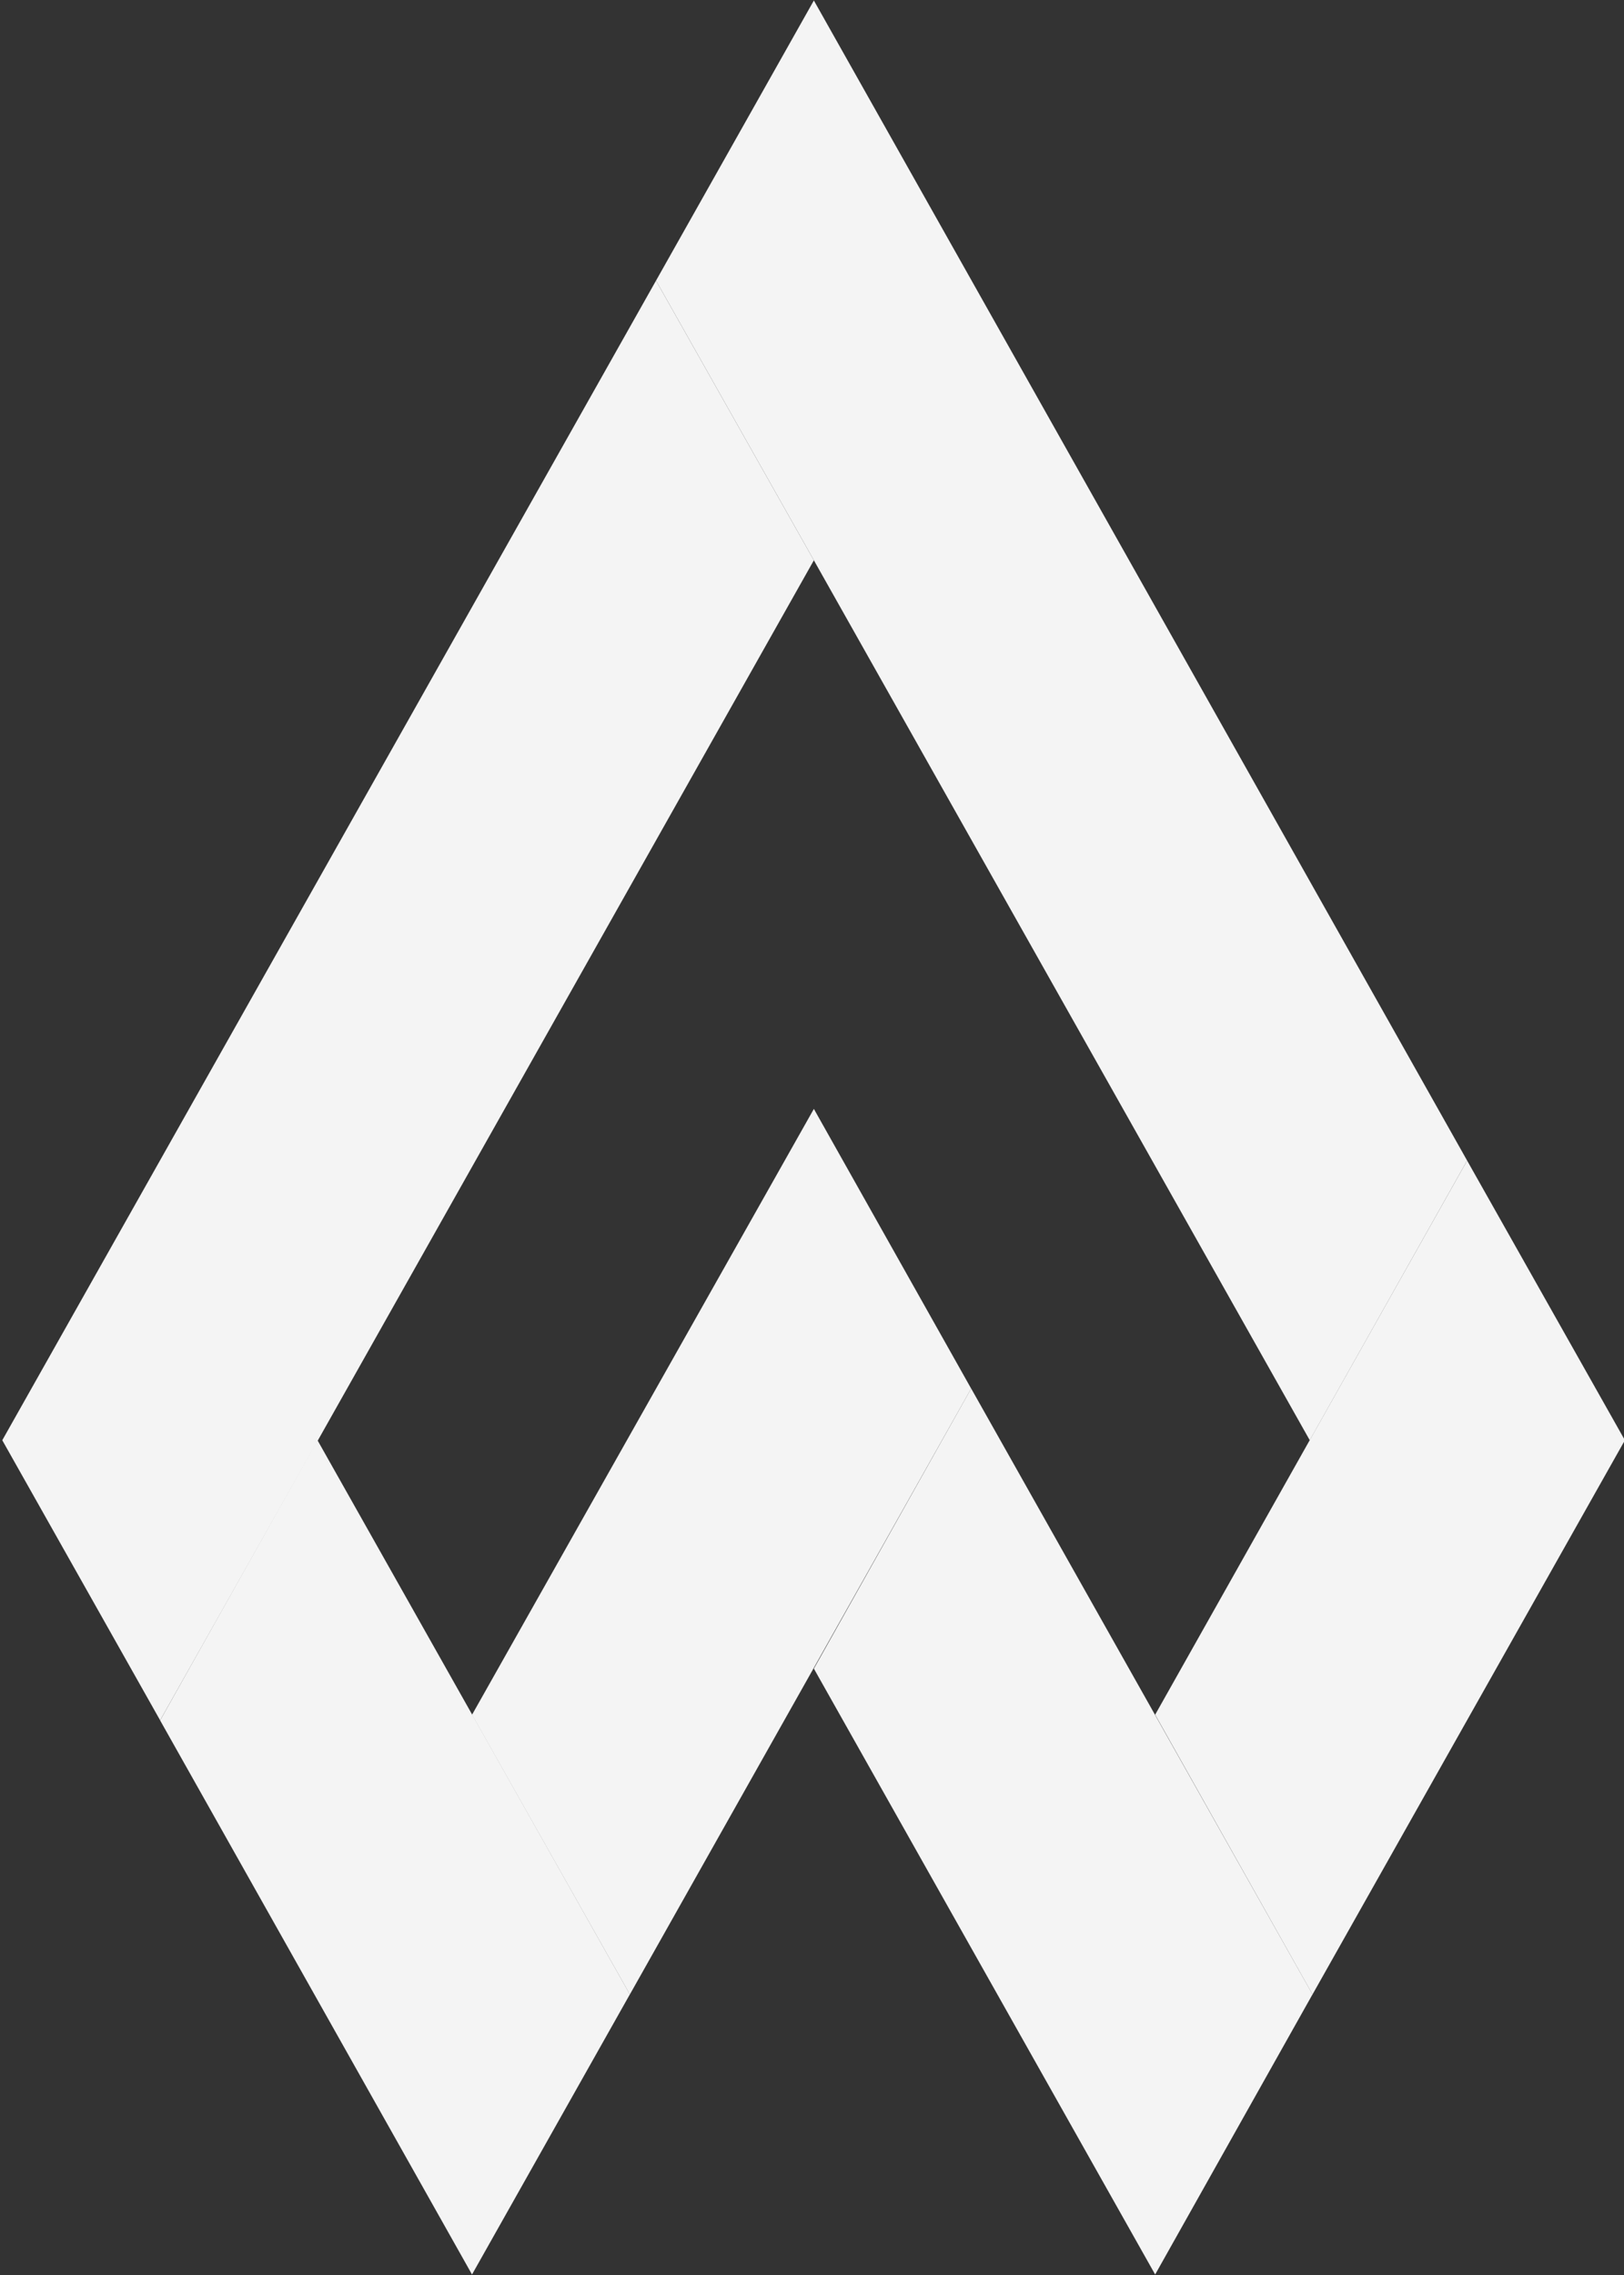 <svg width="20" height="28" viewBox="0 0 20 28" fill="none" xmlns="http://www.w3.org/2000/svg">
<rect x="0" y="0" width="20" height="28" fill="#333333" stroke="none"/>
<g clip-path="url(#clip0)">
<path d="M1.972 21.174L5.813 27.994L7.757 24.546L3.91 17.726L1.972 21.174Z" fill="#F4F4F4"/>
<path d="M20.011 17.726L18.068 14.284L14.226 21.104L16.164 24.547L20.011 17.726Z" fill="#F4F4F4"/>
<path d="M11.96 17.089L10.023 20.537L14.226 27.994L16.164 24.546L11.96 17.089Z" fill="#F4F4F4"/>
<path d="M0.028 17.726L1.972 21.173L10.023 6.896L8.079 3.454L0.028 17.726Z" fill="#F4F4F4"/>
<path d="M11.96 17.09L10.023 13.648L5.813 21.105L7.757 24.547L11.96 17.09Z" fill="#F4F4F4"/>
<path d="M18.068 14.284L10.023 0.006L8.079 3.454L10.023 6.896L16.13 17.726L18.068 14.284Z" fill="#F4F4F4"/>
</g>
<defs>
<clipPath id="clip0">
<rect width="20" height="28" fill="white"/>
</clipPath>
</defs>
</svg>
